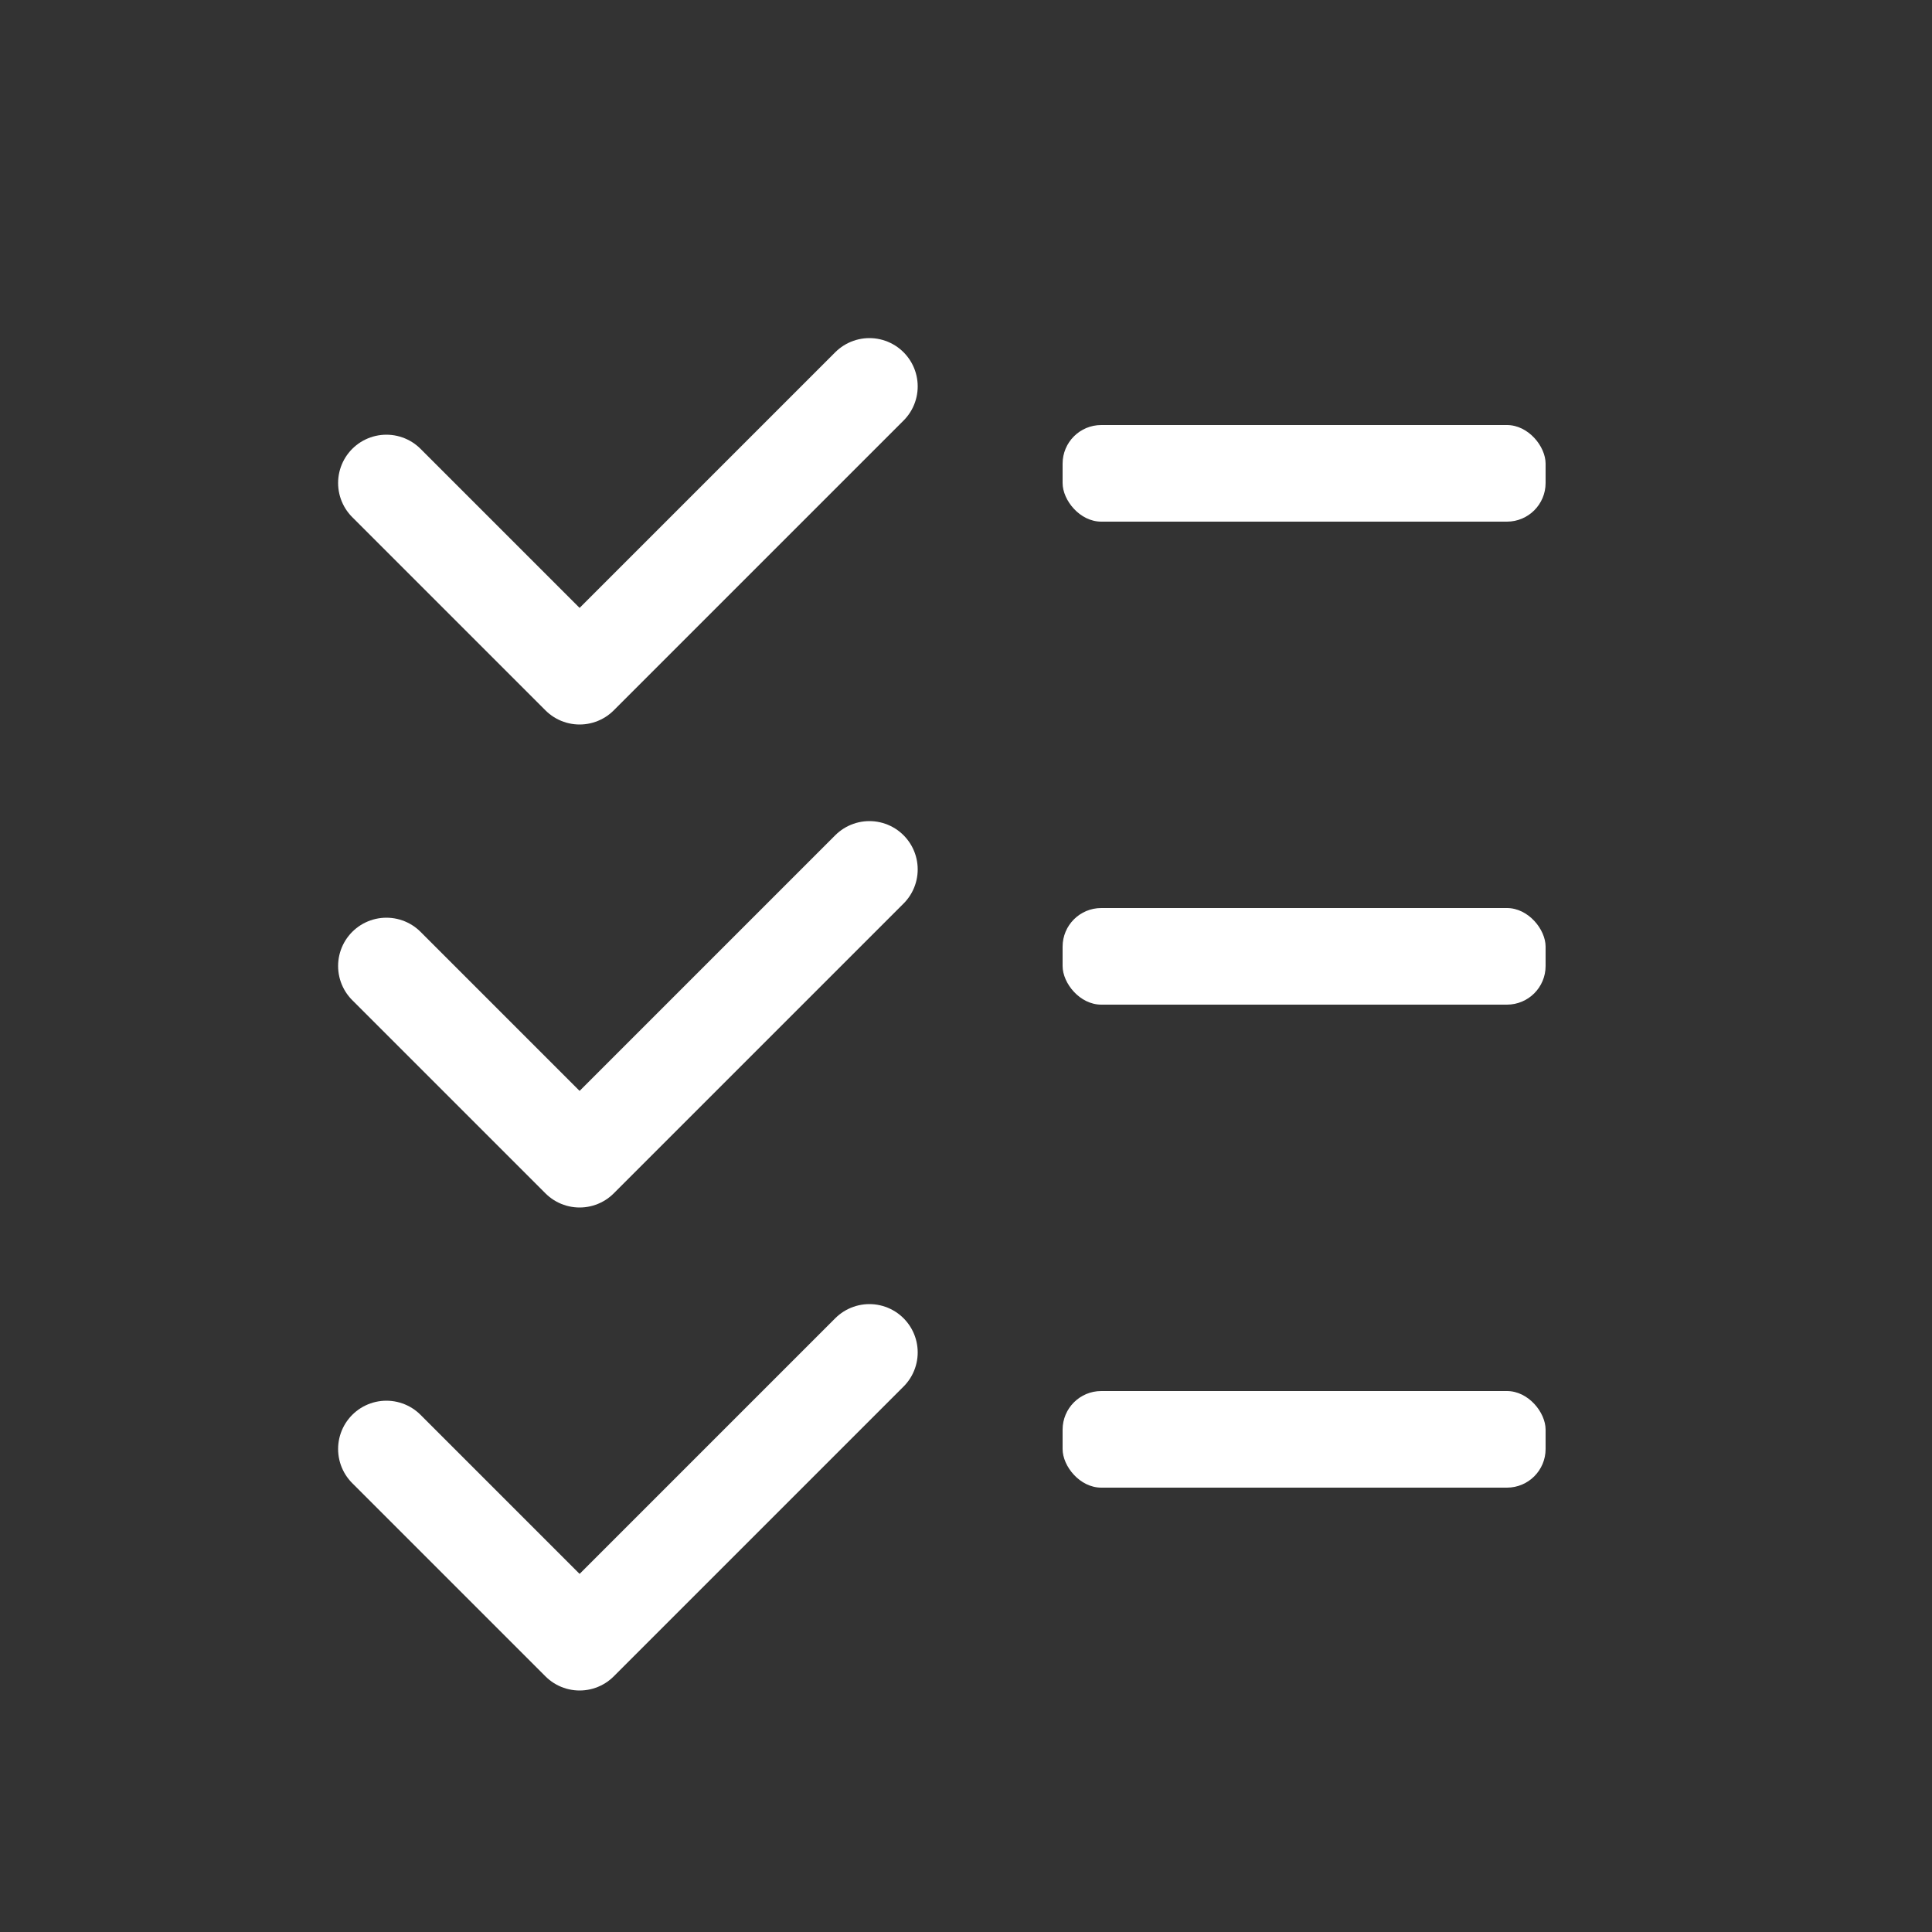 <svg width="100" height="100" viewBox="0 0 100 100" fill="none" xmlns="http://www.w3.org/2000/svg">
  <rect x="0" y="0" width="100" height="100" fill="#333333" stroke="none"/>
  <rect width="100" height="100" rx="20" fill="transparent"/>
  <path d="M20 25L30 35L45 20" stroke="white" stroke-width="5" stroke-linecap="round" stroke-linejoin="round"/>
  <rect x="55" y="22" width="25" height="5" fill="white" rx="2"/>

  <path d="M20 50L30 60L45 45" stroke="white" stroke-width="5" stroke-linecap="round" stroke-linejoin="round"/>
  <rect x="55" y="47" width="25" height="5" fill="white" rx="2"/>

  <path d="M20 75L30 85L45 70" stroke="white" stroke-width="5" stroke-linecap="round" stroke-linejoin="round"/>
  <rect x="55" y="72" width="25" height="5" fill="white" rx="2"/>
</svg>
